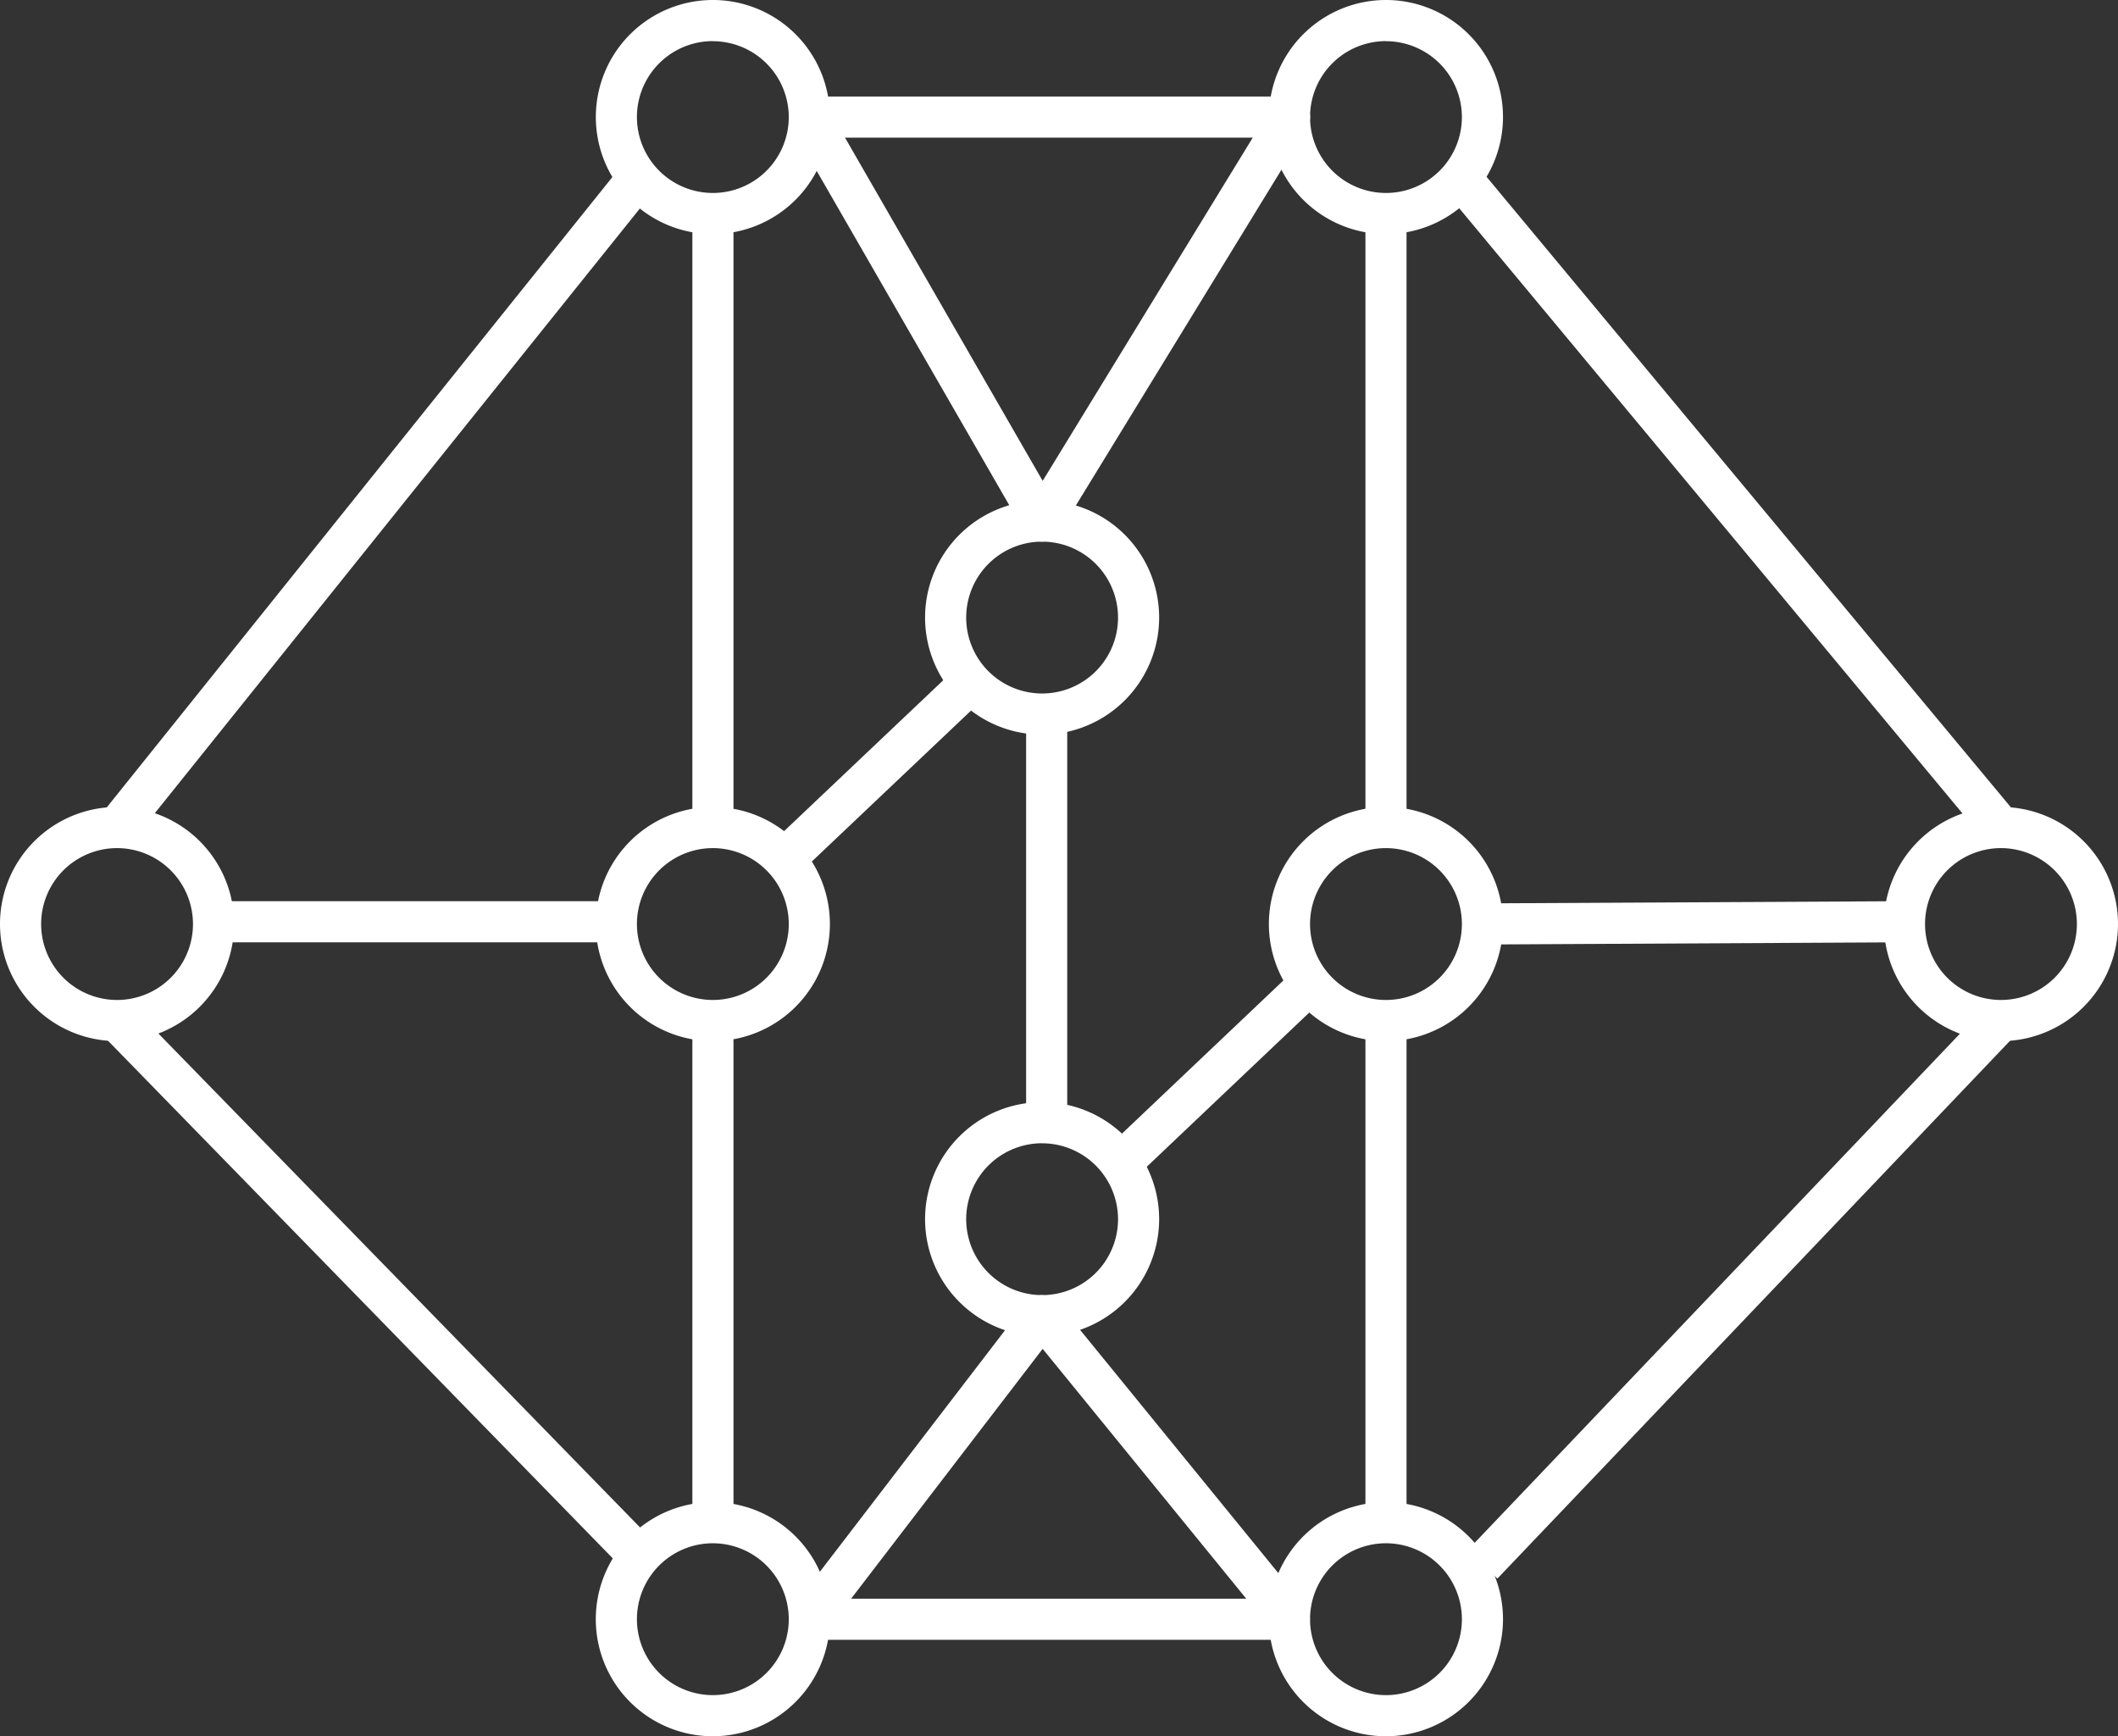 <svg xmlns="http://www.w3.org/2000/svg" width="91.753" height="75.212" viewBox="0 0 91.753 75.212" >
  <rect x="0" y="0" width="91.753" height="75.212" fill="#333333" stroke="none"/>
  <g id="Group_588" data-name="Group 588" transform="translate(-993.861 -592.715)">
    <g id="Group_566" data-name="Group 566" transform="translate(1002.685 631.754)">
      <rect id="Rectangle_79" data-name="Rectangle 79" width="18.618" height="1.781" transform="translate(0 0)" fill="#fff"/>
    </g>
    <g id="Group_567" data-name="Group 567" transform="translate(1057.34 631.755)">
      <rect id="Rectangle_80" data-name="Rectangle 80" width="18.552" height="1.781" transform="translate(0 0.097) rotate(-0.298)" fill="#fff"/>
    </g>
    <g id="Path_16" data-name="Path 16" transform="translate(1041.255 634.162)">
      <rect id="Rectangle_81" data-name="Rectangle 81" width="12.797" height="1.781" transform="translate(0 8.808) rotate(-43.496)" fill="#fff"/>
    </g>
    <g id="Path_16-2" data-name="Path 16" transform="translate(1038.313 622.909)">
      <rect id="Rectangle_82" data-name="Rectangle 82" width="1.781" height="19.178" transform="translate(0 0)" fill="#fff"/>
    </g>
    <g id="Path_16-3" data-name="Path 16" transform="translate(1026.935 621.127)">
      <rect id="Rectangle_83" data-name="Rectangle 83" width="12.265" height="1.782" transform="translate(0 8.438) rotate(-43.47)" fill="#fff"/>
    </g>
    <g id="Ellipse_5" data-name="Ellipse 5" transform="translate(1019.675 627.673)">
      <g id="Group_568" data-name="Group 568" transform="translate(0 0)">
        <path id="Path_299" data-name="Path 299" d="M1042.4,661.727a5.071,5.071,0,1,1,5.071-5.07A5.076,5.076,0,0,1,1042.4,661.727Zm0-8.36a3.289,3.289,0,1,0,3.289,3.289A3.292,3.292,0,0,0,1042.4,653.367Z" transform="translate(-1037.333 -651.586)" fill="#fff"/>
      </g>
    </g>
    <g id="Ellipse_5-2" data-name="Ellipse 5" transform="translate(993.861 627.673)">
      <g id="Group_569" data-name="Group 569" transform="translate(0 0)">
        <path id="Path_300" data-name="Path 300" d="M998.932,661.727a5.071,5.071,0,1,1,5.071-5.07A5.077,5.077,0,0,1,998.932,661.727Zm0-8.36a3.289,3.289,0,1,0,3.289,3.289A3.292,3.292,0,0,0,998.932,653.367Z" transform="translate(-993.861 -651.586)" fill="#fff"/>
      </g>
    </g>
    <g id="Ellipse_5-3" data-name="Ellipse 5" transform="translate(1019.675 657.786)">
      <g id="Group_570" data-name="Group 570" transform="translate(0)">
        <path id="Path_301" data-name="Path 301" d="M1042.4,712.438a5.071,5.071,0,1,1,5.071-5.07A5.077,5.077,0,0,1,1042.4,712.438Zm0-8.36a3.289,3.289,0,1,0,3.289,3.289A3.292,3.292,0,0,0,1042.4,704.078Z" transform="translate(-1037.333 -702.297)" fill="#fff"/>
      </g>
    </g>
    <g id="Ellipse_5-4" data-name="Ellipse 5" transform="translate(1019.675 592.715)">
      <g id="Group_571" data-name="Group 571" transform="translate(0)">
        <path id="Path_302" data-name="Path 302" d="M1042.4,602.855a5.07,5.07,0,1,1,5.071-5.071A5.076,5.076,0,0,1,1042.4,602.855Zm0-8.359a3.289,3.289,0,1,0,3.289,3.288A3.292,3.292,0,0,0,1042.4,594.5Z" transform="translate(-1037.333 -592.715)" fill="#fff"/>
      </g>
    </g>
    <g id="Ellipse_5-5" data-name="Ellipse 5" transform="translate(1048.832 657.786)">
      <g id="Group_572" data-name="Group 572" transform="translate(0)">
        <path id="Path_303" data-name="Path 303" d="M1091.505,712.438a5.071,5.071,0,1,1,5.07-5.07A5.077,5.077,0,0,1,1091.505,712.438Zm0-8.36a3.289,3.289,0,1,0,3.289,3.289A3.292,3.292,0,0,0,1091.505,704.078Z" transform="translate(-1086.435 -702.297)" fill="#fff"/>
      </g>
    </g>
    <g id="Ellipse_5-6" data-name="Ellipse 5" transform="translate(1048.832 592.715)">
      <g id="Group_573" data-name="Group 573" transform="translate(0)">
        <path id="Path_304" data-name="Path 304" d="M1091.505,602.855a5.07,5.07,0,1,1,5.07-5.071A5.076,5.076,0,0,1,1091.505,602.855Zm0-8.359a3.289,3.289,0,1,0,3.289,3.288A3.292,3.292,0,0,0,1091.505,594.5Z" transform="translate(-1086.435 -592.715)" fill="#fff"/>
      </g>
    </g>
    <g id="Ellipse_5-7" data-name="Ellipse 5" transform="translate(1048.832 627.673)">
      <g id="Group_574" data-name="Group 574" transform="translate(0 0)">
        <path id="Path_305" data-name="Path 305" d="M1091.505,661.727a5.071,5.071,0,1,1,5.07-5.07A5.076,5.076,0,0,1,1091.505,661.727Zm0-8.36a3.289,3.289,0,1,0,3.289,3.289A3.292,3.292,0,0,0,1091.505,653.367Z" transform="translate(-1086.435 -651.586)" fill="#fff"/>
      </g>
    </g>
    <g id="Ellipse_5-8" data-name="Ellipse 5" transform="translate(1075.474 627.673)">
      <g id="Group_575" data-name="Group 575" transform="translate(0 0)">
        <path id="Path_306" data-name="Path 306" d="M1136.37,661.727a5.071,5.071,0,1,1,5.07-5.07A5.076,5.076,0,0,1,1136.37,661.727Zm0-8.36a3.289,3.289,0,1,0,3.289,3.289A3.292,3.292,0,0,0,1136.37,653.367Z" transform="translate(-1131.3 -651.586)" fill="#fff"/>
      </g>
    </g>
    <g id="Ellipse_6" data-name="Ellipse 6" transform="translate(1033.936 614.397)">
      <g id="Group_576" data-name="Group 576" transform="translate(0 0)">
        <path id="Path_307" data-name="Path 307" d="M1066.419,639.368a5.07,5.07,0,1,1,5.07-5.07A5.076,5.076,0,0,1,1066.419,639.368Zm0-8.359a3.289,3.289,0,1,0,3.289,3.289A3.292,3.292,0,0,0,1066.419,631.009Z" transform="translate(-1061.349 -629.228)" fill="#fff"/>
      </g>
    </g>
    <g id="Ellipse_7" data-name="Ellipse 7" transform="translate(1033.936 640.458)">
      <g id="Group_577" data-name="Group 577">
        <path id="Path_308" data-name="Path 308" d="M1066.419,683.257a5.07,5.07,0,1,1,5.07-5.071A5.077,5.077,0,0,1,1066.419,683.257Zm0-8.359a3.289,3.289,0,1,0,3.289,3.288A3.292,3.292,0,0,0,1066.419,674.9Z" transform="translate(-1061.349 -673.117)" fill="#fff"/>
      </g>
    </g>
    <g id="Group_578" data-name="Group 578" transform="translate(998.234 600.286)">
      <rect id="Rectangle_84" data-name="Rectangle 84" width="35.534" height="1.781" transform="translate(0 27.718) rotate(-51.264)" fill="#fff"/>
    </g>
    <g id="Group_579" data-name="Group 579" transform="translate(998.294 636.302)">
      <rect id="Rectangle_85" data-name="Rectangle 85" width="1.781" height="32.043" transform="translate(0 1.244) rotate(-44.281)" fill="#fff"/>
    </g>
    <g id="Group_580" data-name="Group 580" transform="translate(1056.804 600.271)">
      <rect id="Rectangle_86" data-name="Rectangle 86" width="1.781" height="36.057" transform="translate(0 1.139) rotate(-39.748)" fill="#fff"/>
    </g>
    <g id="Group_581" data-name="Group 581" transform="translate(1057.439 636.307)">
      <rect id="Rectangle_87" data-name="Rectangle 87" width="32.55" height="1.782" transform="translate(0 23.56) rotate(-46.371)" fill="#fff"/>
    </g>
    <g id="Group_582" data-name="Group 582" transform="translate(1023.855 636.924)">
      <rect id="Rectangle_88" data-name="Rectangle 88" width="1.781" height="21.753" transform="translate(0 0)" fill="#fff"/>
    </g>
    <g id="Group_583" data-name="Group 583" transform="translate(1023.855 601.965)">
      <rect id="Rectangle_89" data-name="Rectangle 89" width="1.781" height="26.599" transform="translate(0 0)" fill="#fff"/>
    </g>
    <g id="Group_584" data-name="Group 584" transform="translate(1053.012 601.965)">
      <rect id="Rectangle_90" data-name="Rectangle 90" width="1.781" height="26.599" transform="translate(0 0)" fill="#fff"/>
    </g>
    <g id="Group_585" data-name="Group 585" transform="translate(1053.012 636.924)">
      <rect id="Rectangle_91" data-name="Rectangle 91" width="1.781" height="21.753" transform="translate(0 0)" fill="#fff"/>
    </g>
    <g id="Group_586" data-name="Group 586" transform="translate(1028.035 648.818)">
      <path id="Path_309" data-name="Path 309" d="M1073.1,702.124h-20.8a.891.891,0,0,1-.707-1.433l10.081-13.148a.894.894,0,0,1,.693-.349.975.975,0,0,1,.7.328l10.716,13.148a.891.891,0,0,1-.691,1.453Zm-18.992-1.781h17.117l-8.819-10.822Z" transform="translate(-1051.411 -687.194)" fill="#fff"/>
    </g>
    <g id="Group_587" data-name="Group 587" transform="translate(1028.035 596.894)">
      <path id="Path_310" data-name="Path 310" d="M1062.383,619.037h-.012a.891.891,0,0,1-.76-.446l-10.081-17.5a.891.891,0,0,1,.772-1.336h20.8a.891.891,0,0,1,.76,1.356l-10.716,17.5A.891.891,0,0,1,1062.383,619.037Zm-8.54-17.5,8.563,14.868,9.1-14.868Z" transform="translate(-1051.411 -599.753)" fill="#fff"/>
    </g>
  </g>
</svg>
